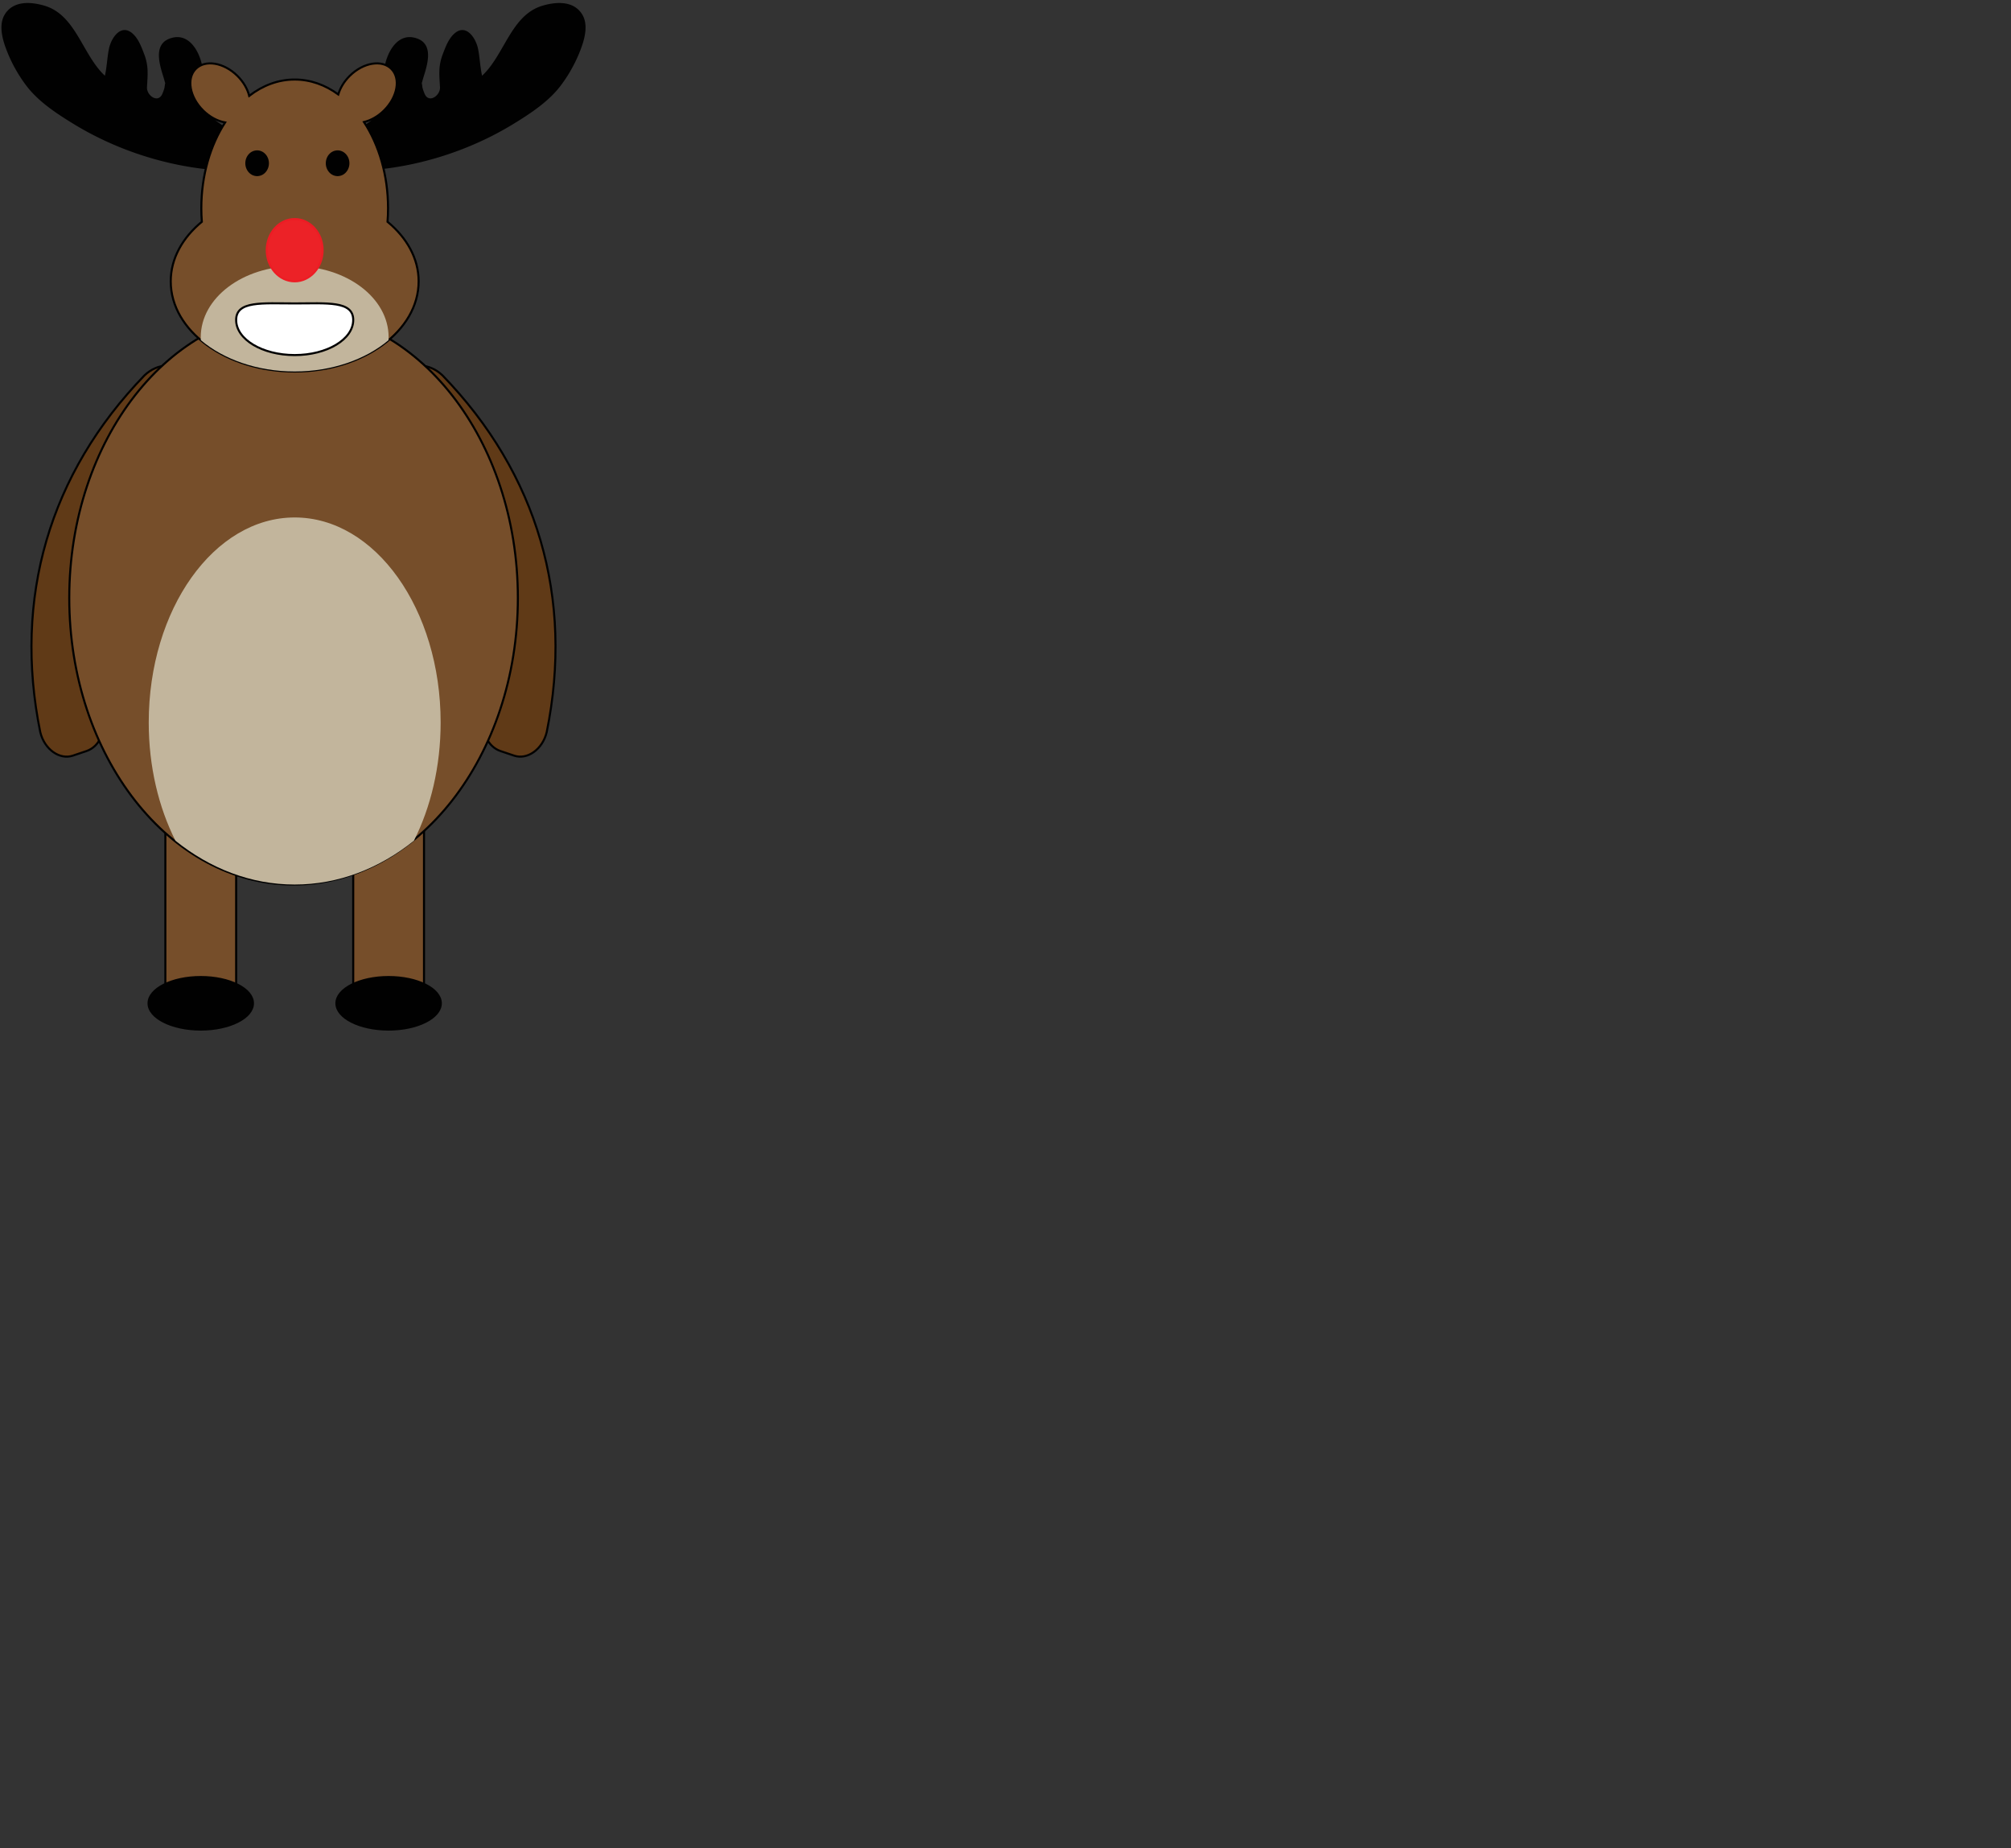 <svg width="271" height="249" xmlns="http://www.w3.org/2000/svg"><rect width="100%" height="100%" fill="#333333" stroke="none"/><path fill="#764E2A" stroke="#000" d="M47.6 134.002a3.333 3.333 0 0 0 3.332 3.332h2.874a3.333 3.333 0 0 0 3.332-3.332v-25.07a3.332 3.332 0 0 0-3.332-3.332h-2.874a3.332 3.332 0 0 0-3.332 3.332v25.07z" stroke-width=".278"/><path fill="#010101" stroke="#010101" d="M52.37 131.642c1.94 0 3.7.396 4.973 1.037 1.273.641 2.061 1.526 2.061 2.503 0 .976-.788 1.86-2.061 2.501-1.274.642-3.033 1.039-4.974 1.039-1.941 0-3.7-.397-4.973-1.039-1.274-.64-2.063-1.525-2.063-2.501 0-.977.79-1.862 2.063-2.503 1.273-.64 3.032-1.037 4.973-1.037z" stroke-width=".278"/><path fill="#764E2A" stroke="#000" d="M31.823 134.002a3.332 3.332 0 0 1-3.333 3.332h-2.874a3.333 3.333 0 0 1-3.332-3.332v-25.07a3.332 3.332 0 0 1 3.332-3.332h2.874a3.331 3.331 0 0 1 3.333 3.332v25.07z" stroke-width=".278"/><path fill="#010101" stroke="#010101" d="M27.054 131.642c1.94 0 3.7.396 4.973 1.037 1.274.641 2.062 1.526 2.062 2.503 0 .976-.788 1.86-2.062 2.501-1.274.642-3.033 1.039-4.973 1.039-1.941 0-3.7-.397-4.974-1.039-1.274-.64-2.062-1.525-2.062-2.501 0-.977.788-1.862 2.062-2.503 1.274-.64 3.033-1.037 4.974-1.037z" stroke-width=".278"/><path fill="#603A17" stroke="#010101" d="M13.795 96.629c.47 1.946-.401 3.98-2.147 4.568l-1.842.62c-1.744.587-3.811-.818-4.38-3.167C1.752 80.608 6.659 63.805 19.47 50.58c1.743-1.674 4.241-1.745 5.395-.312l1.22 1.515c1.153 1.433.793 3.617-.652 5.005-10.618 11.128-14.599 24.746-11.638 39.84zm51.513 0c-.472 1.946.4 3.98 2.144 4.568l1.842.62c1.743.587 3.81-.818 4.379-3.167C77.35 80.607 72.44 63.807 59.63 50.58c-1.744-1.674-4.243-1.745-5.396-.312l-1.219 1.515c-1.153 1.433-.793 3.617.652 5.005 10.621 11.13 14.594 24.744 11.64 39.84z" stroke-width=".278"/><path d="M29.448 16.52c-1.158-.776-1.553-1.736-1.692-3.132-.138-1.393-.253-2.771-.45-4.159-.3-2.12-1.803-5.043-4.481-4.018-2.205.843-1.292 3.586-.78 5.238.048.156.159.555.22.765-.04.065-.084.553-.104.621-.08.29-.177.575-.303.848-.587 1.279-2.111.17-2.05-.935.09-1.648.243-2.82-.363-4.416-.356-.937-.742-2.005-1.478-2.72-1.601-1.555-2.951.438-3.272 1.899-.248 1.129-.283 2.485-.559 3.692-3.03-2.806-3.897-8.18-8.139-9.434C4.15.223 1.824.075.664 1.912c-.928 1.472-.293 3.56.293 5.027a19.685 19.685 0 0 0 2.607 4.628c1.632 2.139 4.059 3.729 6.327 5.119 5.773 3.538 12.592 5.74 19.339 6.247.578.044.966-.218 1.17-.596.22-.052.44-.168.644-.365 2.226-2.155.4-4.116-1.596-5.452zm20.204 0c1.158-.776 1.554-1.736 1.693-3.132.138-1.393.253-2.771.45-4.159.3-2.12 1.802-5.043 4.48-4.018 2.205.843 1.292 3.586.78 5.238-.048.156-.159.555-.22.765.041.065.085.553.104.621.08.29.177.575.303.848.587 1.279 2.112.17 2.051-.935-.092-1.648-.244-2.82.363-4.416.355-.937.74-2.005 1.477-2.72 1.602-1.555 2.951.438 3.274 1.899.247 1.129.283 2.485.558 3.692 3.03-2.806 3.897-8.18 8.139-9.434 1.846-.546 4.174-.694 5.332 1.143.93 1.472.293 3.56-.293 5.027a19.616 19.616 0 0 1-2.607 4.628c-1.631 2.139-4.059 3.729-6.326 5.119-5.773 3.538-12.592 5.74-19.338 6.247-.58.044-.967-.218-1.17-.596a1.37 1.37 0 0 1-.644-.365c-2.227-2.155-.4-4.116 1.594-5.452z" fill="#010101"/><path fill="#764E2A" stroke="#000" d="M39.56 41.954c8.339 0 15.894 4.327 21.367 11.316 5.47 6.991 8.859 16.644 8.859 27.297 0 10.654-3.388 20.307-8.859 27.296-5.473 6.99-13.028 11.317-21.367 11.317s-15.896-4.327-21.367-11.317c-5.472-6.99-8.859-16.643-8.859-27.296 0-10.653 3.387-20.306 8.859-27.297 5.471-6.99 13.028-11.316 21.367-11.316z" stroke-width=".278"/><path fill="#C2B59C" d="M20.043 97.344c0 5.933 1.332 11.43 3.6 15.931 4.654 3.74 10.163 5.906 16.068 5.906 5.906 0 11.413-2.165 16.069-5.906 2.267-4.501 3.6-9.998 3.6-15.931 0-15.256-8.806-27.623-19.669-27.623-10.862 0-19.668 12.367-19.668 27.623z"/><path fill="#764E2A" stroke="#000" d="M52.223 29.882c.045-.596.07-1.2.07-1.812 0-4.473-1.227-8.55-3.242-11.627.92-.221 1.875-.748 2.693-1.554 1.828-1.803 2.277-4.31 1.004-5.6-1.272-1.29-3.786-.876-5.612.926-.772.76-1.293 1.645-1.548 2.51-1.755-1.28-3.754-2.01-5.877-2.01-2.225 0-4.315.801-6.128 2.2-.231-.926-.773-1.885-1.6-2.7-1.826-1.803-4.34-2.217-5.612-.926-1.273 1.29-.823 3.797 1.004 5.6.898.885 1.961 1.433 2.96 1.61-1.992 3.071-3.206 7.125-3.206 11.57 0 .613.025 1.217.07 1.812-2.6 2.143-4.191 4.948-4.191 8.026 0 3.353 1.871 6.39 4.895 8.59 3.024 2.2 7.2 3.561 11.809 3.561 4.608 0 8.784-1.361 11.807-3.561 3.024-2.2 4.896-5.238 4.896-8.59 0-3.078-1.593-5.883-4.192-8.025z" stroke-width=".278"/><path fill="#010101" d="M34.65 20.26c.438 0 .836.195 1.124.51.288.313.466.747.466 1.226s-.178.913-.466 1.227a1.52 1.52 0 0 1-1.124.508c-.44 0-.837-.194-1.125-.508a1.813 1.813 0 0 1-.466-1.227c0-.479.178-.913.466-1.227a1.522 1.522 0 0 1 1.125-.508zm10.846 0c.439 0 .837.195 1.124.51.29.313.467.747.467 1.226s-.178.913-.467 1.227a1.518 1.518 0 0 1-1.124.508 1.52 1.52 0 0 1-1.124-.508 1.807 1.807 0 0 1-.466-1.227c0-.479.177-.913.466-1.227a1.52 1.52 0 0 1 1.124-.508z"/><path fill="#C2B59C" d="M39.711 35.86c-6.99 0-12.657 4.282-12.657 9.565 0 .138.006.276.013.413 3.063 2.58 7.59 4.215 12.644 4.215 5.055 0 9.581-1.635 12.645-4.215.007-.137.013-.274.013-.413 0-5.283-5.667-9.564-12.658-9.564z"/><path fill="#EC2227" stroke="#ED1C24" d="M39.711 29.517c1.038 0 1.98.47 2.661 1.229.682.759 1.103 1.807 1.103 2.964 0 1.158-.421 2.206-1.103 2.965-.681.76-1.623 1.23-2.66 1.23-1.04 0-1.98-.47-2.662-1.23-.68-.759-1.102-1.807-1.102-2.965 0-1.157.421-2.205 1.102-2.964.682-.76 1.623-1.23 2.661-1.23z" stroke-width=".278"/><path fill="#FFF" stroke="#010101" d="M47.6 43.114c0 2.612-3.533 4.728-7.889 4.728-4.357 0-7.888-2.116-7.888-4.728 0-2.612 3.531-2.231 7.888-2.231 4.356 0 7.889-.381 7.889 2.23z" stroke-width=".278"/></svg>